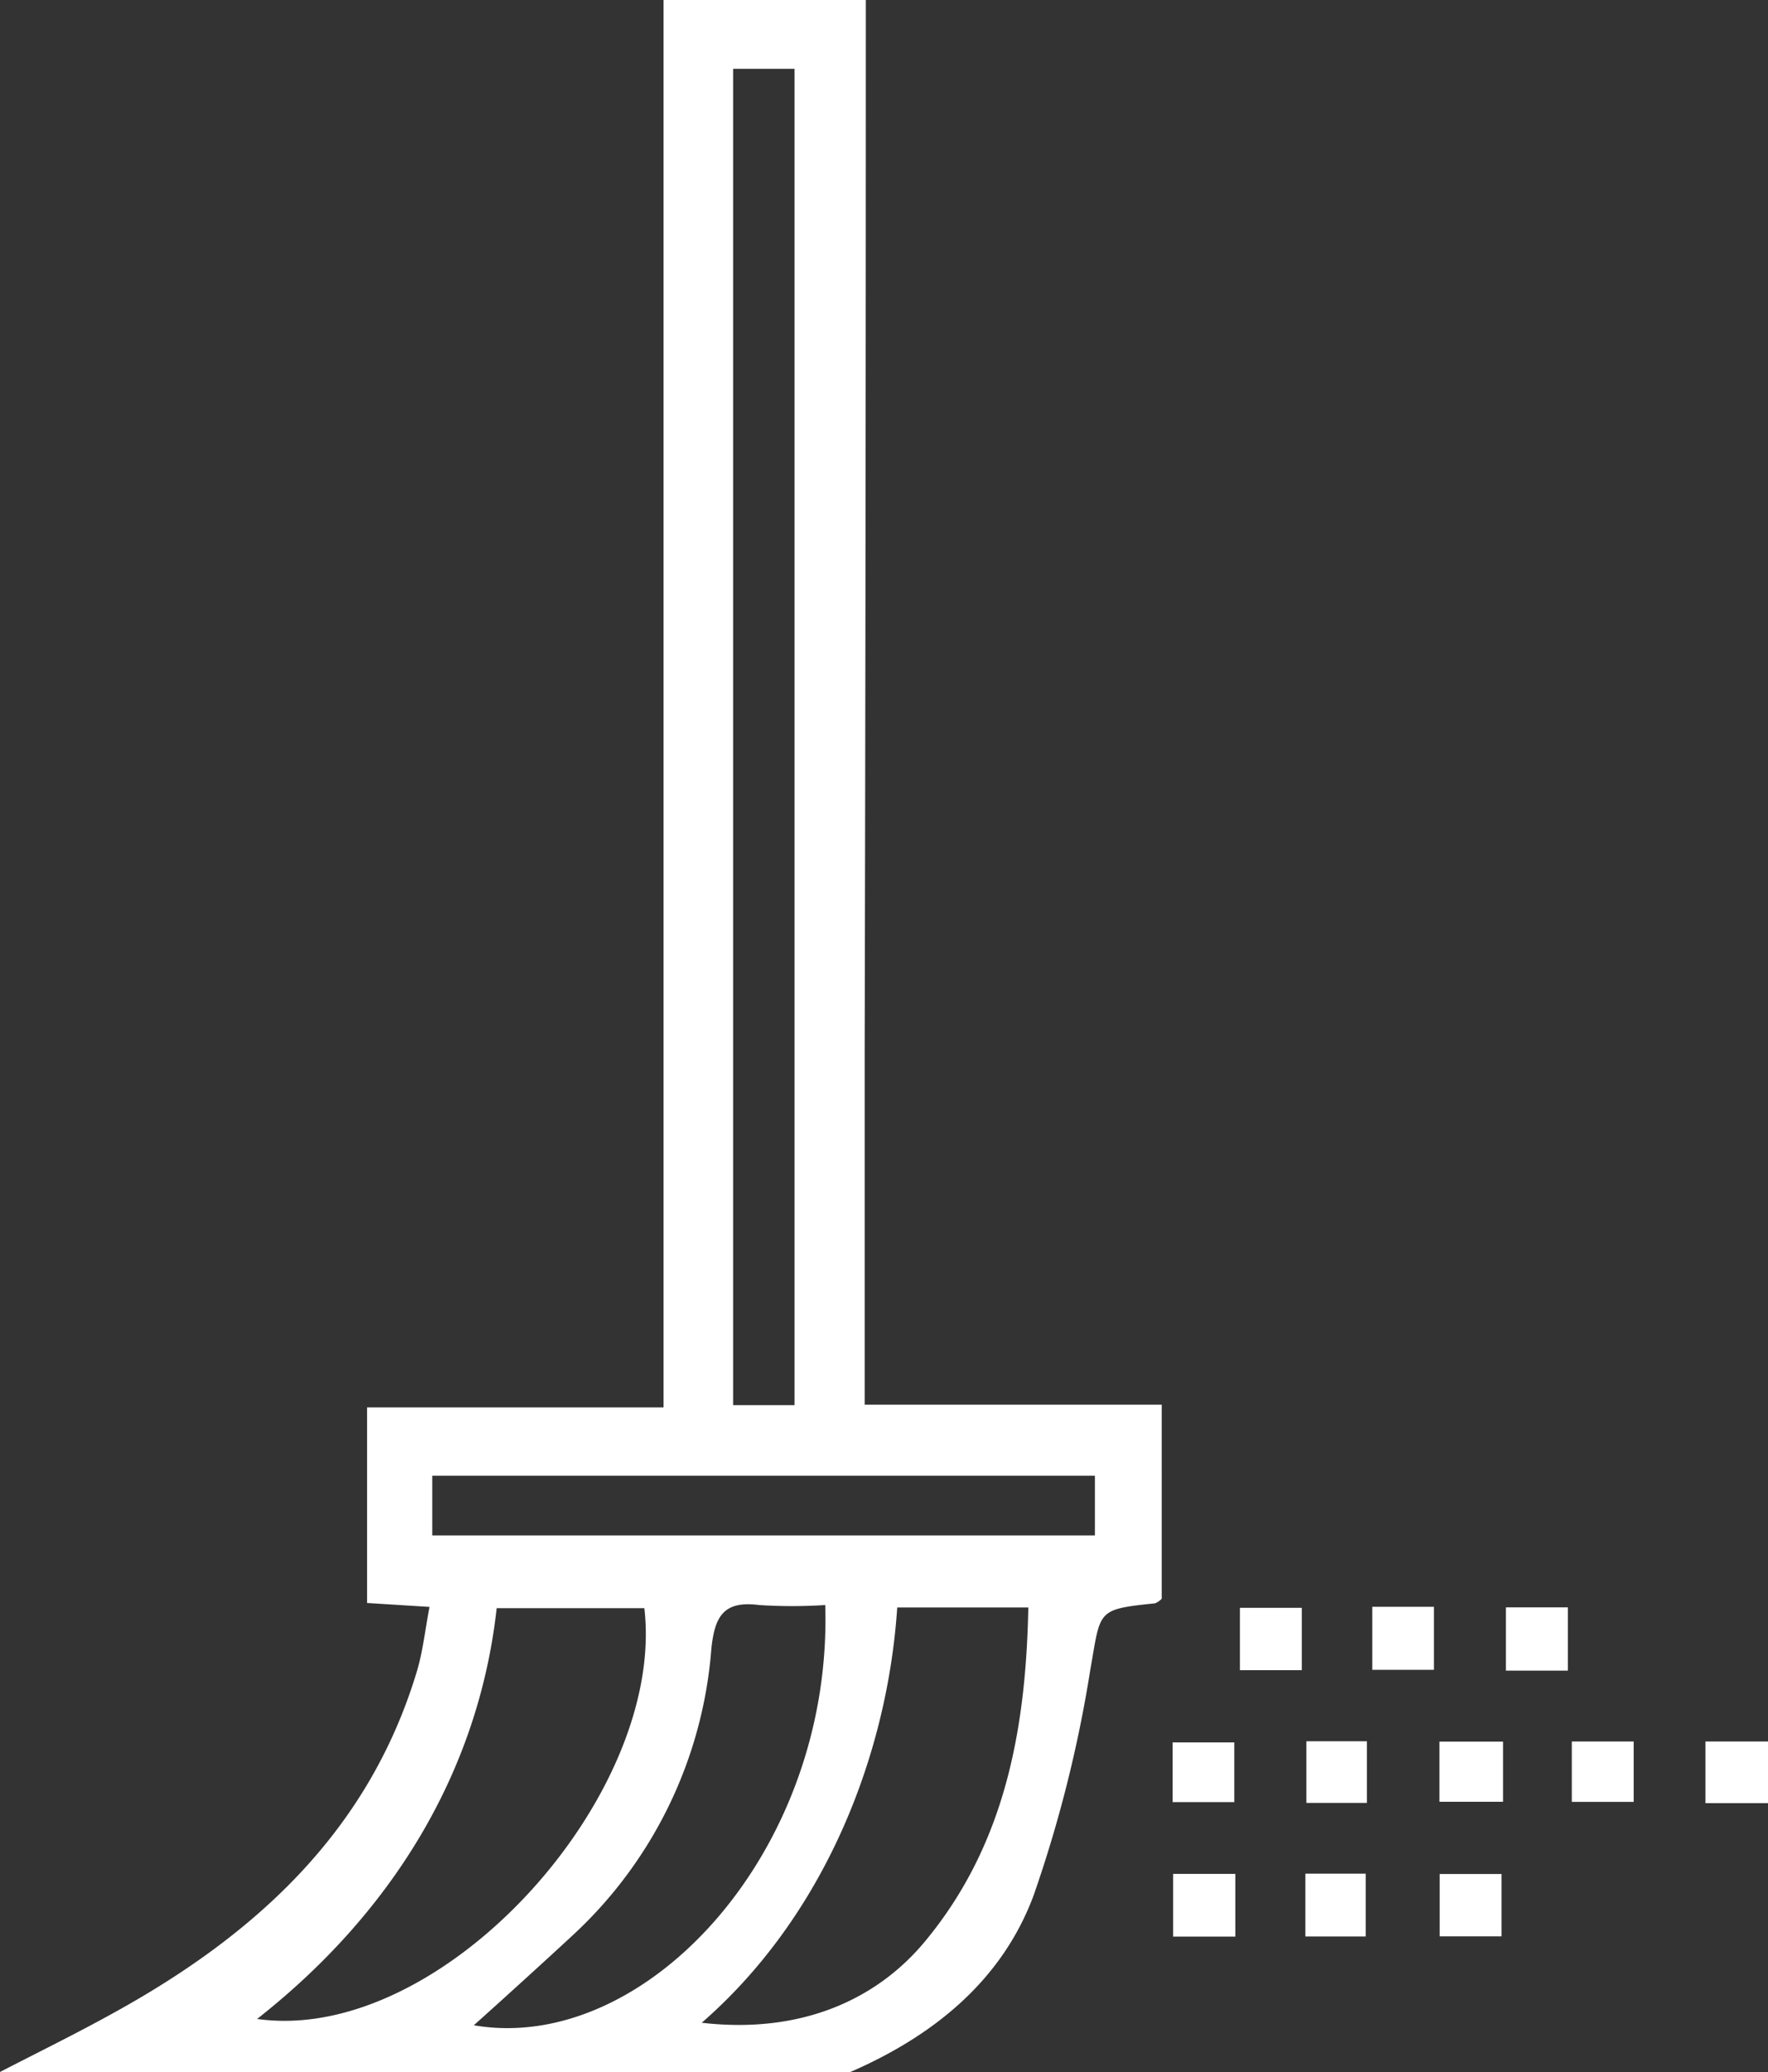 <svg id="Logo" xmlns="http://www.w3.org/2000/svg" viewBox="0 0 153.74 180.12"><rect x="0" y="0" width="153.74" height="180.12" fill="#333333" stroke="none"/><defs><style>.cls-1{fill:#fff;}</style></defs><title>clean-up-services</title><path class="cls-1" d="M9188.11,6817.14c3.21-1.66,6.46-3.25,9.63-5,12.39-6.78,22.37-15.75,26.61-29.79,0.53-1.75.72-3.61,1.11-5.64l-5.43-.34v-17h25.78V6637h17.59q0,45.72-.1,91.44c0,10.07,0,20.15,0,30.69h25.83V6776a1.69,1.69,0,0,1-.58.4c-5.15.53-4.71,0.6-5.63,5.77a113.12,113.12,0,0,1-4.93,19.62c-2.77,7.44-8.75,12.24-16,15.38h-73.88Zm69.09-58V6643h-5.34v116.17h5.34Zm-46.73,53.39c16.09,2.27,35.57-19.45,33.67-35.71H9231.3C9229.69,6791.34,9221.95,6803.51,9210.48,6812.52Zm67.05-35.77h-11.39c-0.86,13-6.41,26.89-17,36.1,8.62,1,15.22-2,19.43-7.09C9275.48,6797.42,9277.32,6787.45,9277.53,6776.75Zm-17.67-.21a45.16,45.16,0,0,1-5.71,0c-3.13-.41-3.9,1-4.18,3.89a37.86,37.86,0,0,1-12.17,24.93c-2.07,1.92-6.17,5.65-8.48,7.71C9244.22,6815.64,9260.53,6798,9259.87,6776.55Zm-34.17-6.05h57.64v-5.19H9225.7v5.19Z" transform="translate(-9188.11 -6637.02)"/><rect class="cls-1" x="119.33" y="139.68" width="5.36" height="5.48"/><rect class="cls-1" x="107.82" y="139.77" width="5.38" height="5.42"/><rect class="cls-1" x="130.95" y="139.73" width="5.39" height="5.5"/><rect class="cls-1" x="148.3" y="151.39" width="5.44" height="5.36"/><rect class="cls-1" x="102.01" y="162.9" width="5.41" height="5.45"/><rect class="cls-1" x="113.51" y="162.88" width="5.25" height="5.46"/><rect class="cls-1" x="125.19" y="162.91" width="5.38" height="5.42"/><rect class="cls-1" x="101.97" y="151.47" width="5.36" height="5.19"/><rect class="cls-1" x="113.6" y="151.37" width="5.26" height="5.36"/><rect class="cls-1" x="125.17" y="151.4" width="5.53" height="5.23"/><rect class="cls-1" x="136.68" y="151.39" width="5.38" height="5.25"/></svg>